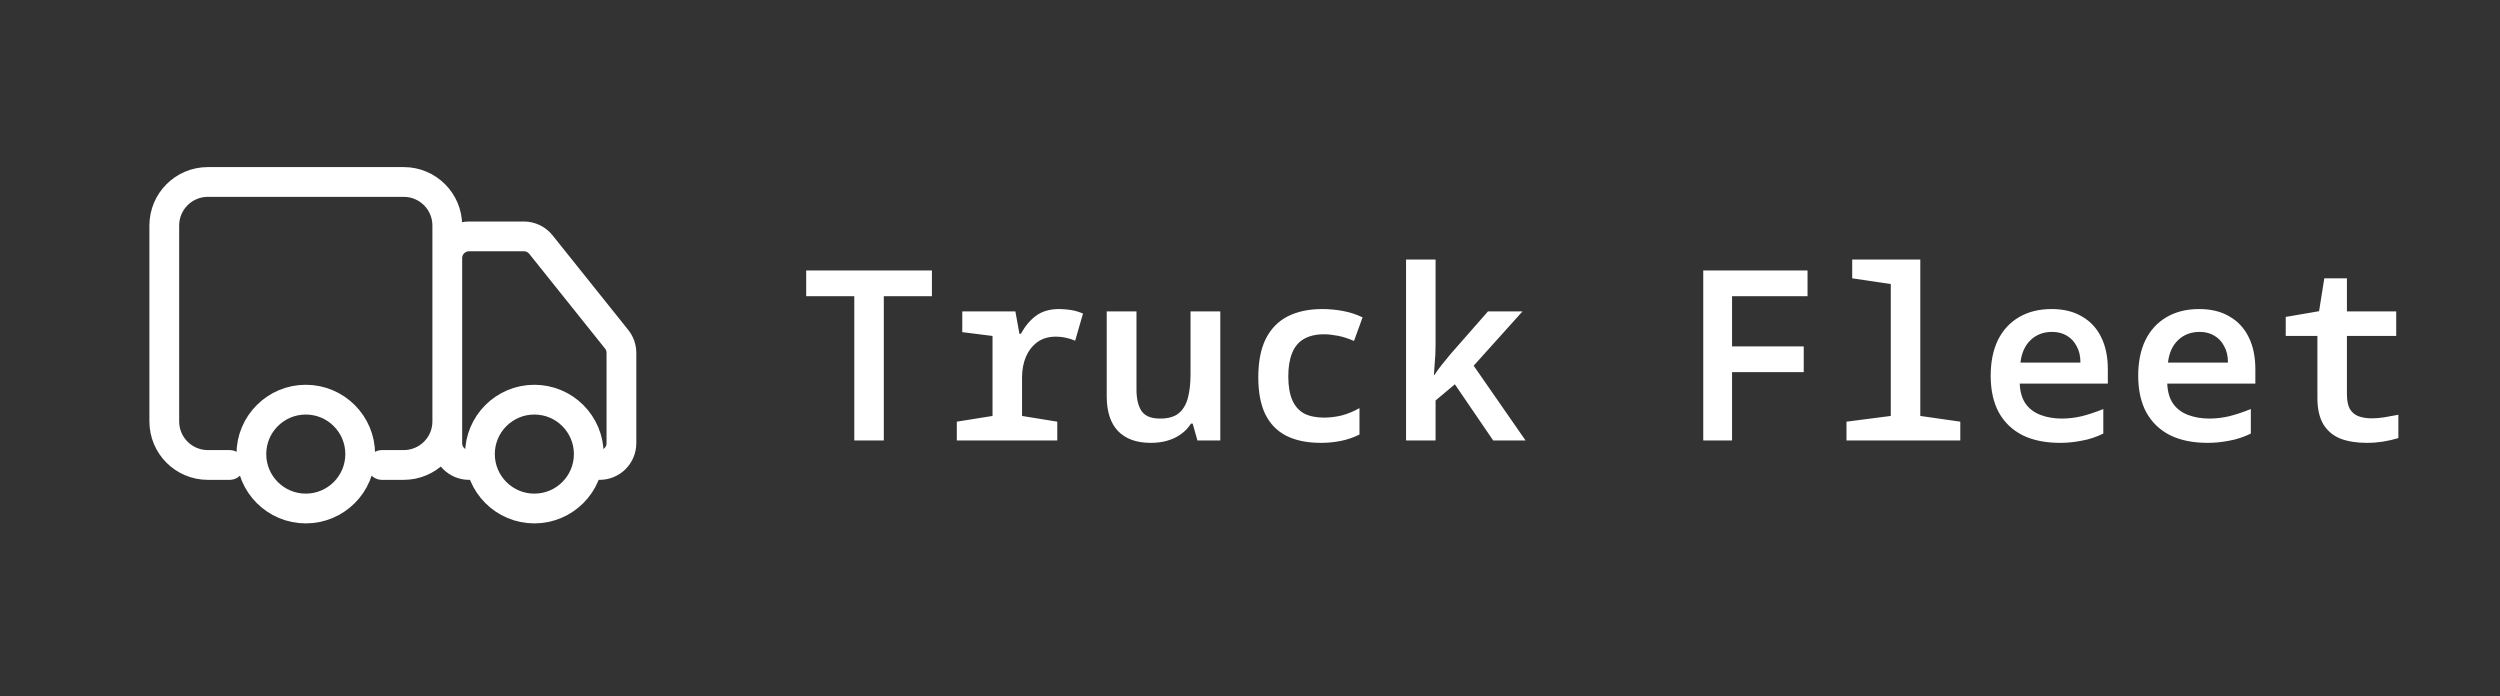 <svg width="420" height="117" viewBox="0 0 420 117" fill="none" xmlns="http://www.w3.org/2000/svg">
<rect x="0" y="0" width="420" height="117" fill="#333333" stroke="none"/>
<g clip-path="url(#clip0_2_3)">
<path d="M143.52 74V49.76H135.44V45.44H156.56V49.76H148.48V74H143.52ZM160.744 74V70.84L166.744 69.88V56.44L161.664 55.8V52.32H170.584L171.264 56.08H171.504C172.224 54.773 173.078 53.76 174.064 53.04C175.078 52.293 176.371 51.92 177.944 51.92C178.558 51.92 179.211 51.973 179.904 52.08C180.598 52.187 181.278 52.387 181.944 52.68L180.624 57.24C180.224 57.053 179.731 56.893 179.144 56.76C178.584 56.627 177.984 56.56 177.344 56.56C176.144 56.56 175.118 56.867 174.264 57.48C173.438 58.093 172.798 58.92 172.344 59.96C171.918 61 171.704 62.147 171.704 63.4V69.88L177.624 70.84V74H160.744ZM193.329 74.4C190.929 74.4 189.089 73.733 187.809 72.4C186.555 71.067 185.929 69.12 185.929 66.56V52.32H190.929V65.44C190.929 66.987 191.209 68.187 191.769 69.04C192.355 69.893 193.395 70.32 194.889 70.32C196.249 70.32 197.289 70.027 198.009 69.44C198.755 68.827 199.275 67.96 199.569 66.84C199.862 65.72 200.009 64.4 200.009 62.88V52.32H205.009V74H201.169L200.369 71.16H200.089C199.635 71.88 199.062 72.48 198.369 72.96C197.702 73.44 196.942 73.8 196.089 74.04C195.262 74.28 194.342 74.4 193.329 74.4ZM221.913 74.4C219.593 74.4 217.646 74 216.073 73.2C214.526 72.4 213.353 71.187 212.553 69.56C211.78 67.933 211.393 65.88 211.393 63.4C211.393 60.787 211.806 58.64 212.633 56.96C213.486 55.253 214.713 53.987 216.313 53.16C217.94 52.333 219.886 51.92 222.153 51.92C223.3 51.92 224.446 52.027 225.593 52.24C226.766 52.453 227.873 52.813 228.913 53.32L227.473 57.28C226.486 56.853 225.566 56.56 224.713 56.4C223.86 56.24 223.1 56.16 222.433 56.16C221.073 56.16 219.94 56.427 219.033 56.96C218.153 57.467 217.5 58.253 217.073 59.32C216.646 60.36 216.433 61.667 216.433 63.24C216.433 64.867 216.66 66.2 217.113 67.24C217.566 68.253 218.233 69 219.113 69.48C220.02 69.933 221.126 70.16 222.433 70.16C223.393 70.16 224.38 70.04 225.393 69.8C226.406 69.533 227.406 69.12 228.393 68.56V73C227.38 73.507 226.326 73.867 225.233 74.08C224.166 74.293 223.06 74.4 221.913 74.4ZM236.217 74V43.6H241.177V57.88C241.177 58.413 241.164 58.973 241.137 59.56C241.111 60.12 241.071 60.68 241.017 61.24C240.991 61.8 240.951 62.387 240.897 63H240.977C241.377 62.387 241.804 61.8 242.257 61.24C242.737 60.653 243.217 60.067 243.697 59.48L249.977 52.32H255.777L247.577 61.44L256.297 74H250.857L244.417 64.56L241.177 67.28V74H236.217ZM286.146 74V45.44H303.666V49.76H290.986V58.2H303.026V62.52H290.986V74H286.146ZM310.211 74V70.84L317.651 69.88V47.72L311.171 46.76V43.6H322.611V69.88L329.331 70.84V74H310.211ZM346.115 74.4C343.635 74.4 341.528 73.973 339.795 73.12C338.062 72.24 336.728 70.96 335.795 69.28C334.888 67.6 334.435 65.547 334.435 63.12C334.435 60.827 334.835 58.84 335.635 57.16C336.462 55.48 337.648 54.187 339.195 53.28C340.742 52.373 342.568 51.92 344.675 51.92C346.675 51.92 348.368 52.333 349.755 53.16C351.168 53.96 352.248 55.12 352.995 56.64C353.742 58.133 354.115 59.933 354.115 62.04V64.44H339.315C339.368 65.827 339.702 66.96 340.315 67.84C340.928 68.693 341.768 69.32 342.835 69.72C343.902 70.12 345.088 70.32 346.395 70.32C347.488 70.32 348.608 70.187 349.755 69.92C350.902 69.627 352.102 69.227 353.355 68.72V72.84C352.155 73.427 350.942 73.827 349.715 74.04C348.488 74.28 347.288 74.4 346.115 74.4ZM349.515 60.92C349.515 59.827 349.302 58.907 348.875 58.16C348.475 57.387 347.928 56.8 347.235 56.4C346.542 55.973 345.715 55.76 344.755 55.76C343.315 55.76 342.115 56.213 341.155 57.12C340.195 58.027 339.622 59.293 339.435 60.92H349.515ZM370.899 74.4C368.419 74.4 366.313 73.973 364.579 73.12C362.846 72.24 361.513 70.96 360.579 69.28C359.673 67.6 359.219 65.547 359.219 63.12C359.219 60.827 359.619 58.84 360.419 57.16C361.246 55.48 362.433 54.187 363.979 53.28C365.526 52.373 367.353 51.92 369.459 51.92C371.459 51.92 373.153 52.333 374.539 53.16C375.953 53.96 377.033 55.12 377.779 56.64C378.526 58.133 378.899 59.933 378.899 62.04V64.44H364.099C364.153 65.827 364.486 66.96 365.099 67.84C365.713 68.693 366.553 69.32 367.619 69.72C368.686 70.12 369.873 70.32 371.179 70.32C372.273 70.32 373.393 70.187 374.539 69.92C375.686 69.627 376.886 69.227 378.139 68.72V72.84C376.939 73.427 375.726 73.827 374.499 74.04C373.273 74.28 372.073 74.4 370.899 74.4ZM374.299 60.92C374.299 59.827 374.086 58.907 373.659 58.16C373.259 57.387 372.713 56.8 372.019 56.4C371.326 55.973 370.499 55.76 369.539 55.76C368.099 55.76 366.899 56.213 365.939 57.12C364.979 58.027 364.406 59.293 364.219 60.92H374.299ZM397.644 74.4C395.91 74.4 394.417 74.16 393.164 73.68C391.937 73.173 390.99 72.373 390.324 71.28C389.657 70.16 389.324 68.68 389.324 66.84V56.44H384.004V53.24L389.604 52.28L390.484 46.76H394.284V52.32H402.564V56.44H394.284V66.24C394.284 67.28 394.444 68.093 394.764 68.68C395.11 69.267 395.59 69.68 396.204 69.92C396.844 70.16 397.59 70.28 398.444 70.28C399.11 70.28 399.79 70.227 400.484 70.12C401.204 69.987 402.017 69.84 402.924 69.68V73.6C402.044 73.867 401.164 74.067 400.284 74.2C399.404 74.333 398.524 74.4 397.644 74.4Z" fill="white"/>
<path d="M38.571 78.114H34.914C30.875 78.114 27.6 74.84 27.6 70.8V37.886C27.6 33.846 30.875 30.571 34.914 30.571H67.829C71.868 30.571 75.143 33.846 75.143 37.886V70.8C75.143 74.84 71.868 78.114 67.829 78.114H64.171M80.629 78.114H78.8C76.78 78.114 75.143 76.477 75.143 74.457V43.371C75.143 41.352 76.78 39.714 78.8 39.714H88.014C89.125 39.714 90.175 40.219 90.87 41.087L103.599 56.998C104.117 57.647 104.4 58.452 104.4 59.283V74.457C104.4 76.477 102.763 78.114 100.743 78.114M60.514 76.286C60.514 81.335 56.421 85.429 51.371 85.429C46.322 85.429 42.229 81.335 42.229 76.286C42.229 71.236 46.322 67.143 51.371 67.143C56.421 67.143 60.514 71.236 60.514 76.286ZM98.914 76.286C98.914 81.335 94.821 85.429 89.771 85.429C84.722 85.429 80.629 81.335 80.629 76.286C80.629 71.236 84.722 67.143 89.771 67.143C94.821 67.143 98.914 71.236 98.914 76.286Z" stroke="white" stroke-width="5" stroke-linecap="round"/>
</g>
<defs>
<clipPath id="clip0_2_3">
<rect width="420" height="117" fill="white"/>
</clipPath>
</defs>
</svg>
